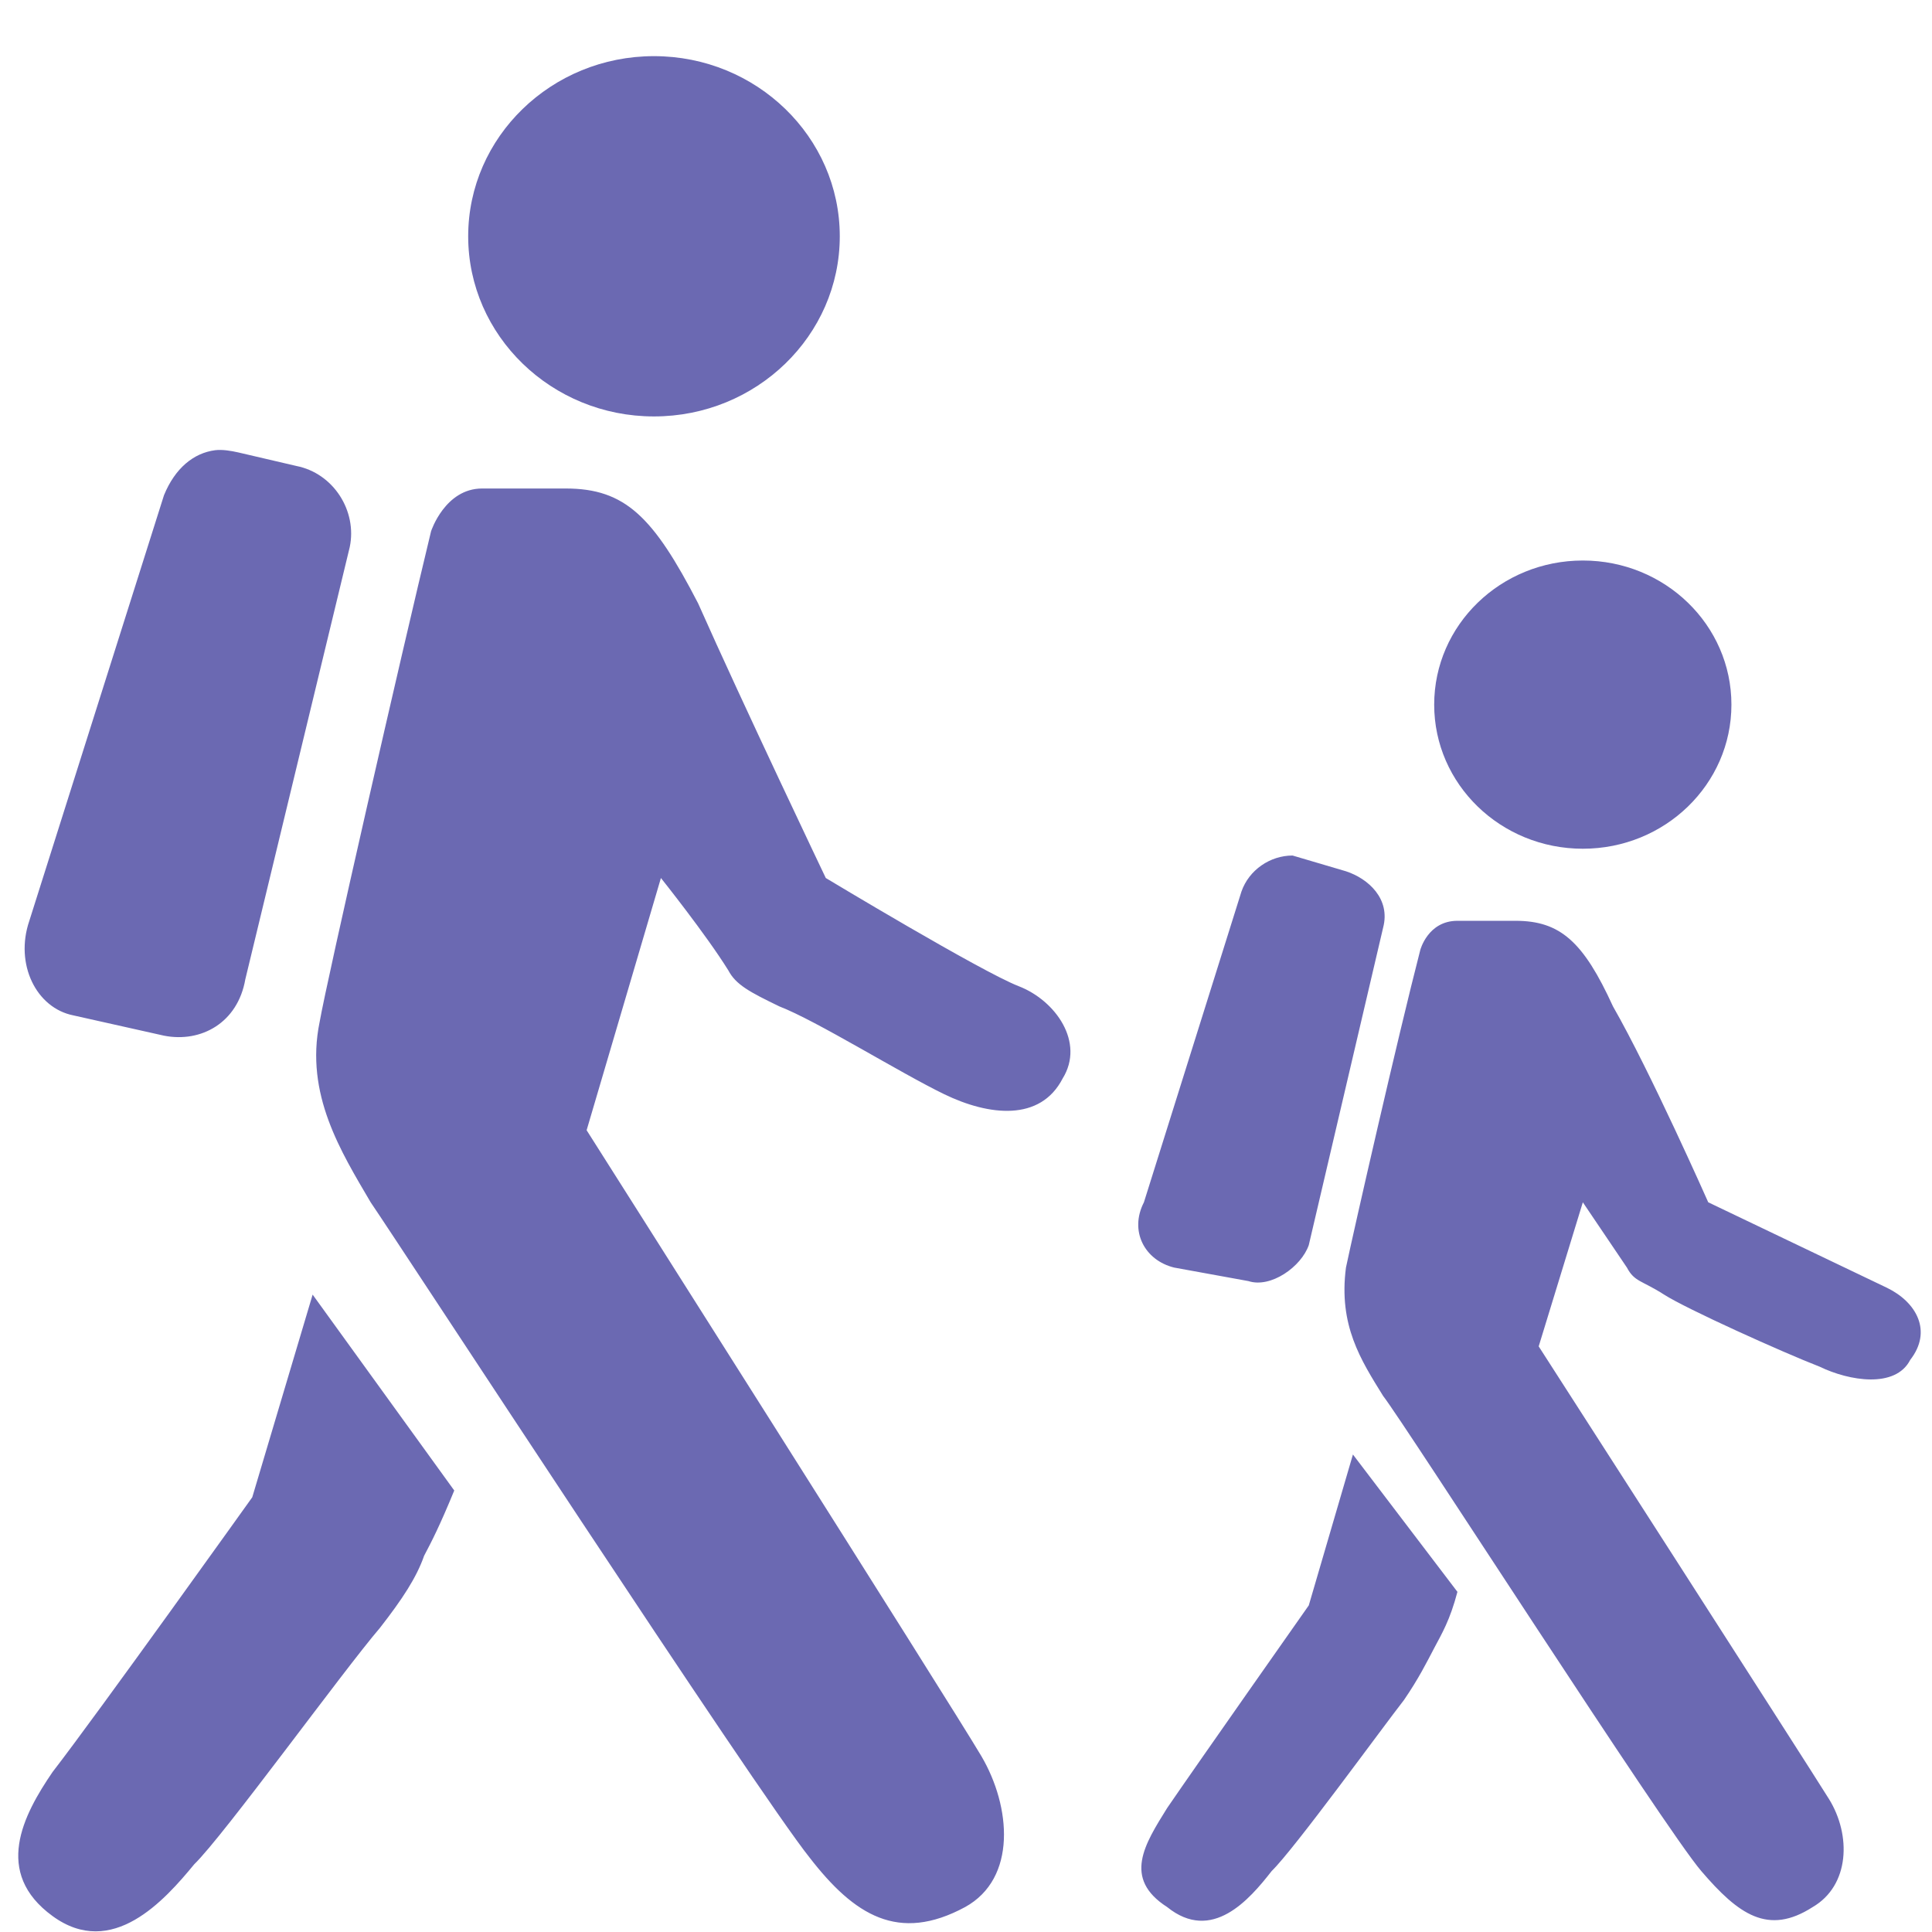 <svg width="33" height="33" viewBox="0 0 33 33" fill="none" xmlns="http://www.w3.org/2000/svg">
<path d="M11.17 0.959C9.42 0.959 7.997 2.339 7.997 4.036C7.997 5.733 9.42 7.113 11.17 7.113C12.921 7.113 14.344 5.733 14.344 4.036C14.344 2.339 12.921 0.959 11.17 0.959ZM3.674 7.69C3.307 7.738 2.99 7.997 2.801 8.459L0.501 15.728C0.248 16.469 0.62 17.219 1.255 17.344L2.801 17.69C3.436 17.815 4.061 17.469 4.19 16.728L5.974 9.344C6.103 8.728 5.697 8.084 5.062 7.959L4.071 7.728C3.942 7.699 3.798 7.675 3.674 7.69ZM8.235 8.344C7.601 8.344 7.363 9.074 7.363 9.074C6.857 11.166 5.588 16.719 5.459 17.459C5.206 18.69 5.826 19.675 6.331 20.536C6.837 21.276 12.94 30.622 13.828 31.728C14.591 32.714 15.345 33.19 16.485 32.574C17.373 32.084 17.269 30.858 16.763 29.997C16.257 29.137 10.02 19.305 10.02 19.305L11.289 14.997C11.289 14.997 12.058 15.959 12.44 16.574C12.569 16.82 12.806 16.945 13.312 17.19C13.947 17.435 15.365 18.32 16.128 18.69C16.892 19.06 17.769 19.161 18.151 18.421C18.533 17.805 18.032 17.089 17.398 16.844C16.763 16.598 14.105 14.997 14.105 14.997C14.105 14.997 12.688 12.026 11.924 10.305C11.161 8.829 10.68 8.344 9.663 8.344H8.235ZM27.036 9.574C25.633 9.574 24.497 10.675 24.497 12.036C24.497 13.396 25.633 14.497 27.036 14.497C28.439 14.497 29.574 13.396 29.574 12.036C29.574 10.675 28.439 9.574 27.036 9.574ZM22.078 14.613C21.696 14.613 21.334 14.858 21.205 15.228L19.539 20.536C19.287 21.026 19.549 21.526 20.055 21.651L21.324 21.882C21.706 22.007 22.227 21.637 22.355 21.267L23.625 15.844C23.754 15.353 23.372 15.007 22.99 14.882L22.078 14.613ZM24.894 15.728C24.388 15.728 24.259 16.228 24.259 16.228C23.878 17.704 23.119 21.036 22.99 21.651C22.861 22.637 23.243 23.228 23.625 23.844C24.006 24.334 28.424 31.219 29.059 31.959C29.693 32.699 30.199 33.065 30.962 32.574C31.597 32.204 31.622 31.344 31.24 30.728C30.858 30.113 26.282 22.997 26.282 22.997L27.036 20.536L27.789 21.651C27.918 21.896 28.042 21.868 28.424 22.113C28.806 22.358 30.447 23.098 31.081 23.344C31.587 23.589 32.376 23.719 32.628 23.228C33.01 22.738 32.737 22.243 32.232 21.997L29.178 20.536C29.178 20.536 28.186 18.296 27.551 17.19C27.046 16.084 26.649 15.728 25.886 15.728H24.894ZM5.34 22.113L4.309 25.574C4.309 25.574 1.661 29.281 0.898 30.267C0.392 31.007 -0.119 31.988 0.898 32.728C1.914 33.469 2.811 32.459 3.317 31.844C3.823 31.353 5.855 28.546 6.49 27.805C6.872 27.315 7.115 26.945 7.244 26.574C7.373 26.329 7.506 26.074 7.759 25.459L5.34 22.113ZM23.109 24.844L22.355 27.421C22.355 27.421 20.442 30.142 19.936 30.882C19.554 31.497 19.172 32.084 19.936 32.574C20.7 33.19 21.339 32.449 21.721 31.959C22.103 31.589 23.6 29.526 23.982 29.036C24.235 28.666 24.368 28.396 24.497 28.151C24.626 27.906 24.765 27.68 24.894 27.19L23.109 24.844Z" fill="#6B69B2"/>
</svg>
